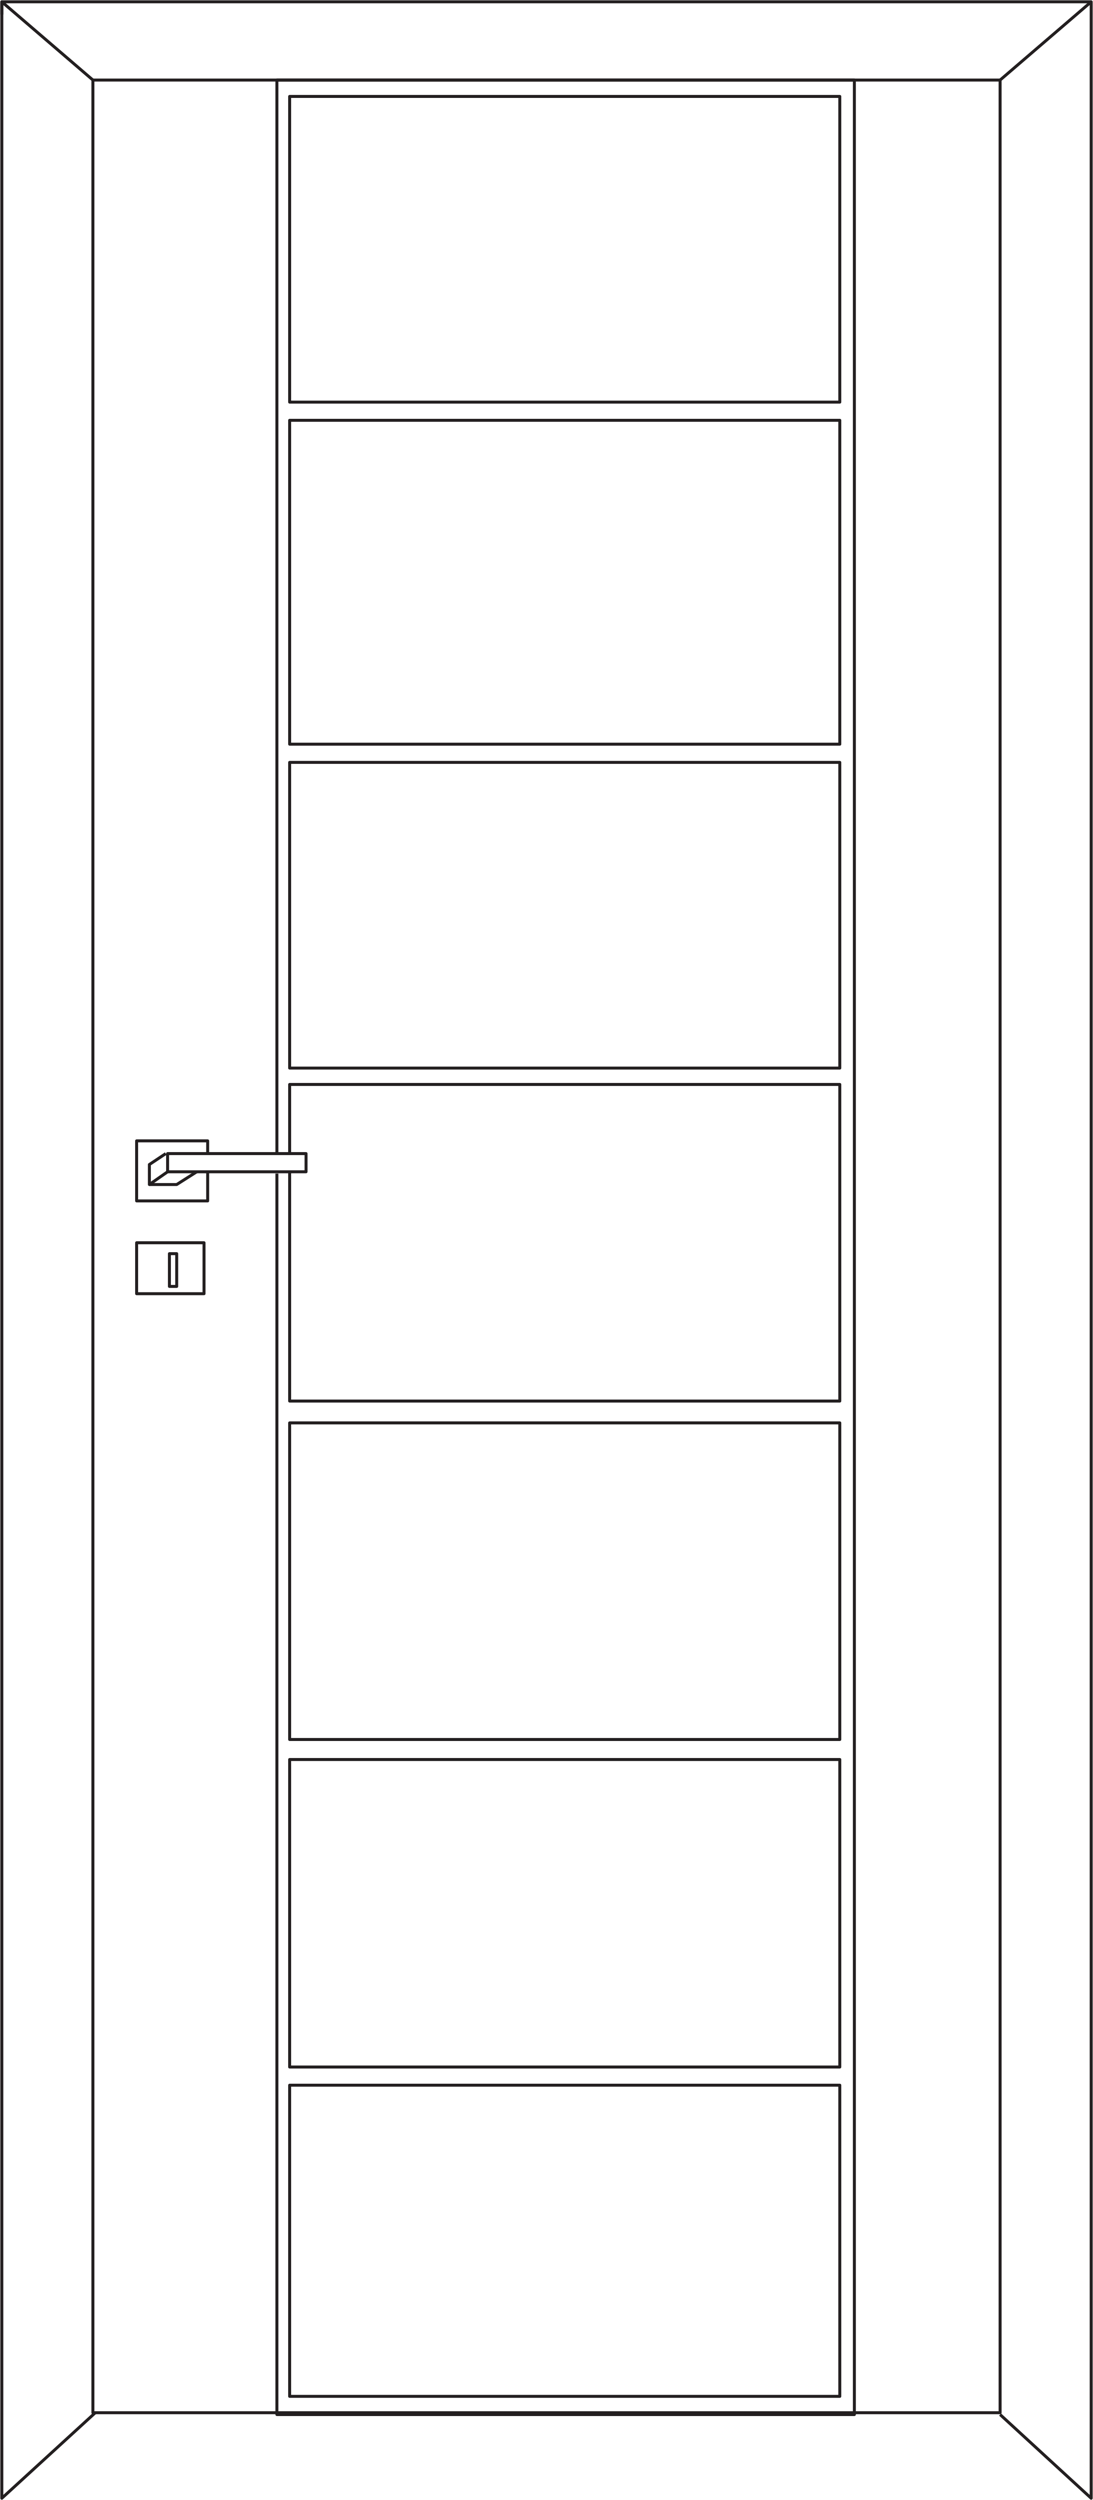 <svg width="275" height="629" viewBox="0 0 275 629" fill="none" xmlns="http://www.w3.org/2000/svg">
<path d="M251.625 20.141H23.375V607.024H251.625V20.141Z" stroke="#231F20" stroke-width="0.75" stroke-miterlimit="10" stroke-linejoin="round"/>
<path d="M69.668 295.271V409.718V415.669V607.482H214.96V20.141H69.668V290.235" stroke="#231F20" stroke-width="0.75" stroke-miterlimit="10" stroke-linejoin="round"/>
<path d="M211.292 105.746H72.875V187.232H211.292V105.746Z" stroke="#231F20" stroke-width="0.75" stroke-miterlimit="10" stroke-linejoin="round"/>
<path d="M211.292 191.812H72.875V268.721H211.292V191.812Z" stroke="#231F20" stroke-width="0.75" stroke-miterlimit="10" stroke-linejoin="round"/>
<path d="M211.292 24.262H72.875V101.17H211.292V24.262Z" stroke="#231F20" stroke-width="0.75" stroke-miterlimit="10" stroke-linejoin="round"/>
<path d="M72.875 290.236V272.84H211.292V352.495H72.875V294.814" stroke="#231F20" stroke-width="0.75" stroke-miterlimit="10" stroke-linejoin="round"/>
<path d="M211.292 357.988H72.875V437.643H211.292V357.988Z" stroke="#231F20" stroke-width="0.75" stroke-miterlimit="10" stroke-linejoin="round"/>
<path d="M211.292 442.68H72.875V520.046H211.292V442.68Z" stroke="#231F20" stroke-width="0.75" stroke-miterlimit="10" stroke-linejoin="round"/>
<path d="M211.292 524.621H72.875V602.903H211.292V524.621Z" stroke="#231F20" stroke-width="0.75" stroke-miterlimit="10" stroke-linejoin="round"/>
<path d="M77.001 290.234H42.168V294.812H77.001V290.234Z" stroke="#231F20" stroke-width="0.75" stroke-miterlimit="10" stroke-linejoin="round"/>
<path d="M41.709 290.234L37.584 292.981V298.017L42.167 294.812" stroke="#231F20" stroke-width="0.75" stroke-miterlimit="10" stroke-linejoin="round"/>
<path d="M37.584 298.017H44.459L49.501 294.812" stroke="#231F20" stroke-width="0.75" stroke-miterlimit="10" stroke-linejoin="round"/>
<path d="M52.25 294.814V302.138H34.375V287.031H52.25V290.236" stroke="#231F20" stroke-width="0.75" stroke-miterlimit="10" stroke-linejoin="round"/>
<path d="M51.333 312.668H34.375V325.486H51.333V312.668Z" stroke="#231F20" stroke-width="0.75" stroke-miterlimit="10" stroke-linejoin="round"/>
<path d="M44.458 315.414H42.625V323.654H44.458V315.414Z" stroke="#231F20" stroke-width="0.75" stroke-miterlimit="10" stroke-linejoin="round"/>
<path d="M23.376 20.142L0.459 0.457V3.662" stroke="#231F20" stroke-width="0.75" stroke-miterlimit="10" stroke-linejoin="round"/>
<path d="M251.625 20.142L274.542 0.457V3.662V628.541L251.625 607.483" stroke="#231F20" stroke-width="0.75" stroke-miterlimit="10" stroke-linejoin="round"/>
<path d="M274.542 0.457H0.459V628.541L24 606.999" stroke="#231F20" stroke-width="0.75" stroke-miterlimit="10" stroke-linejoin="round"/>
</svg>
